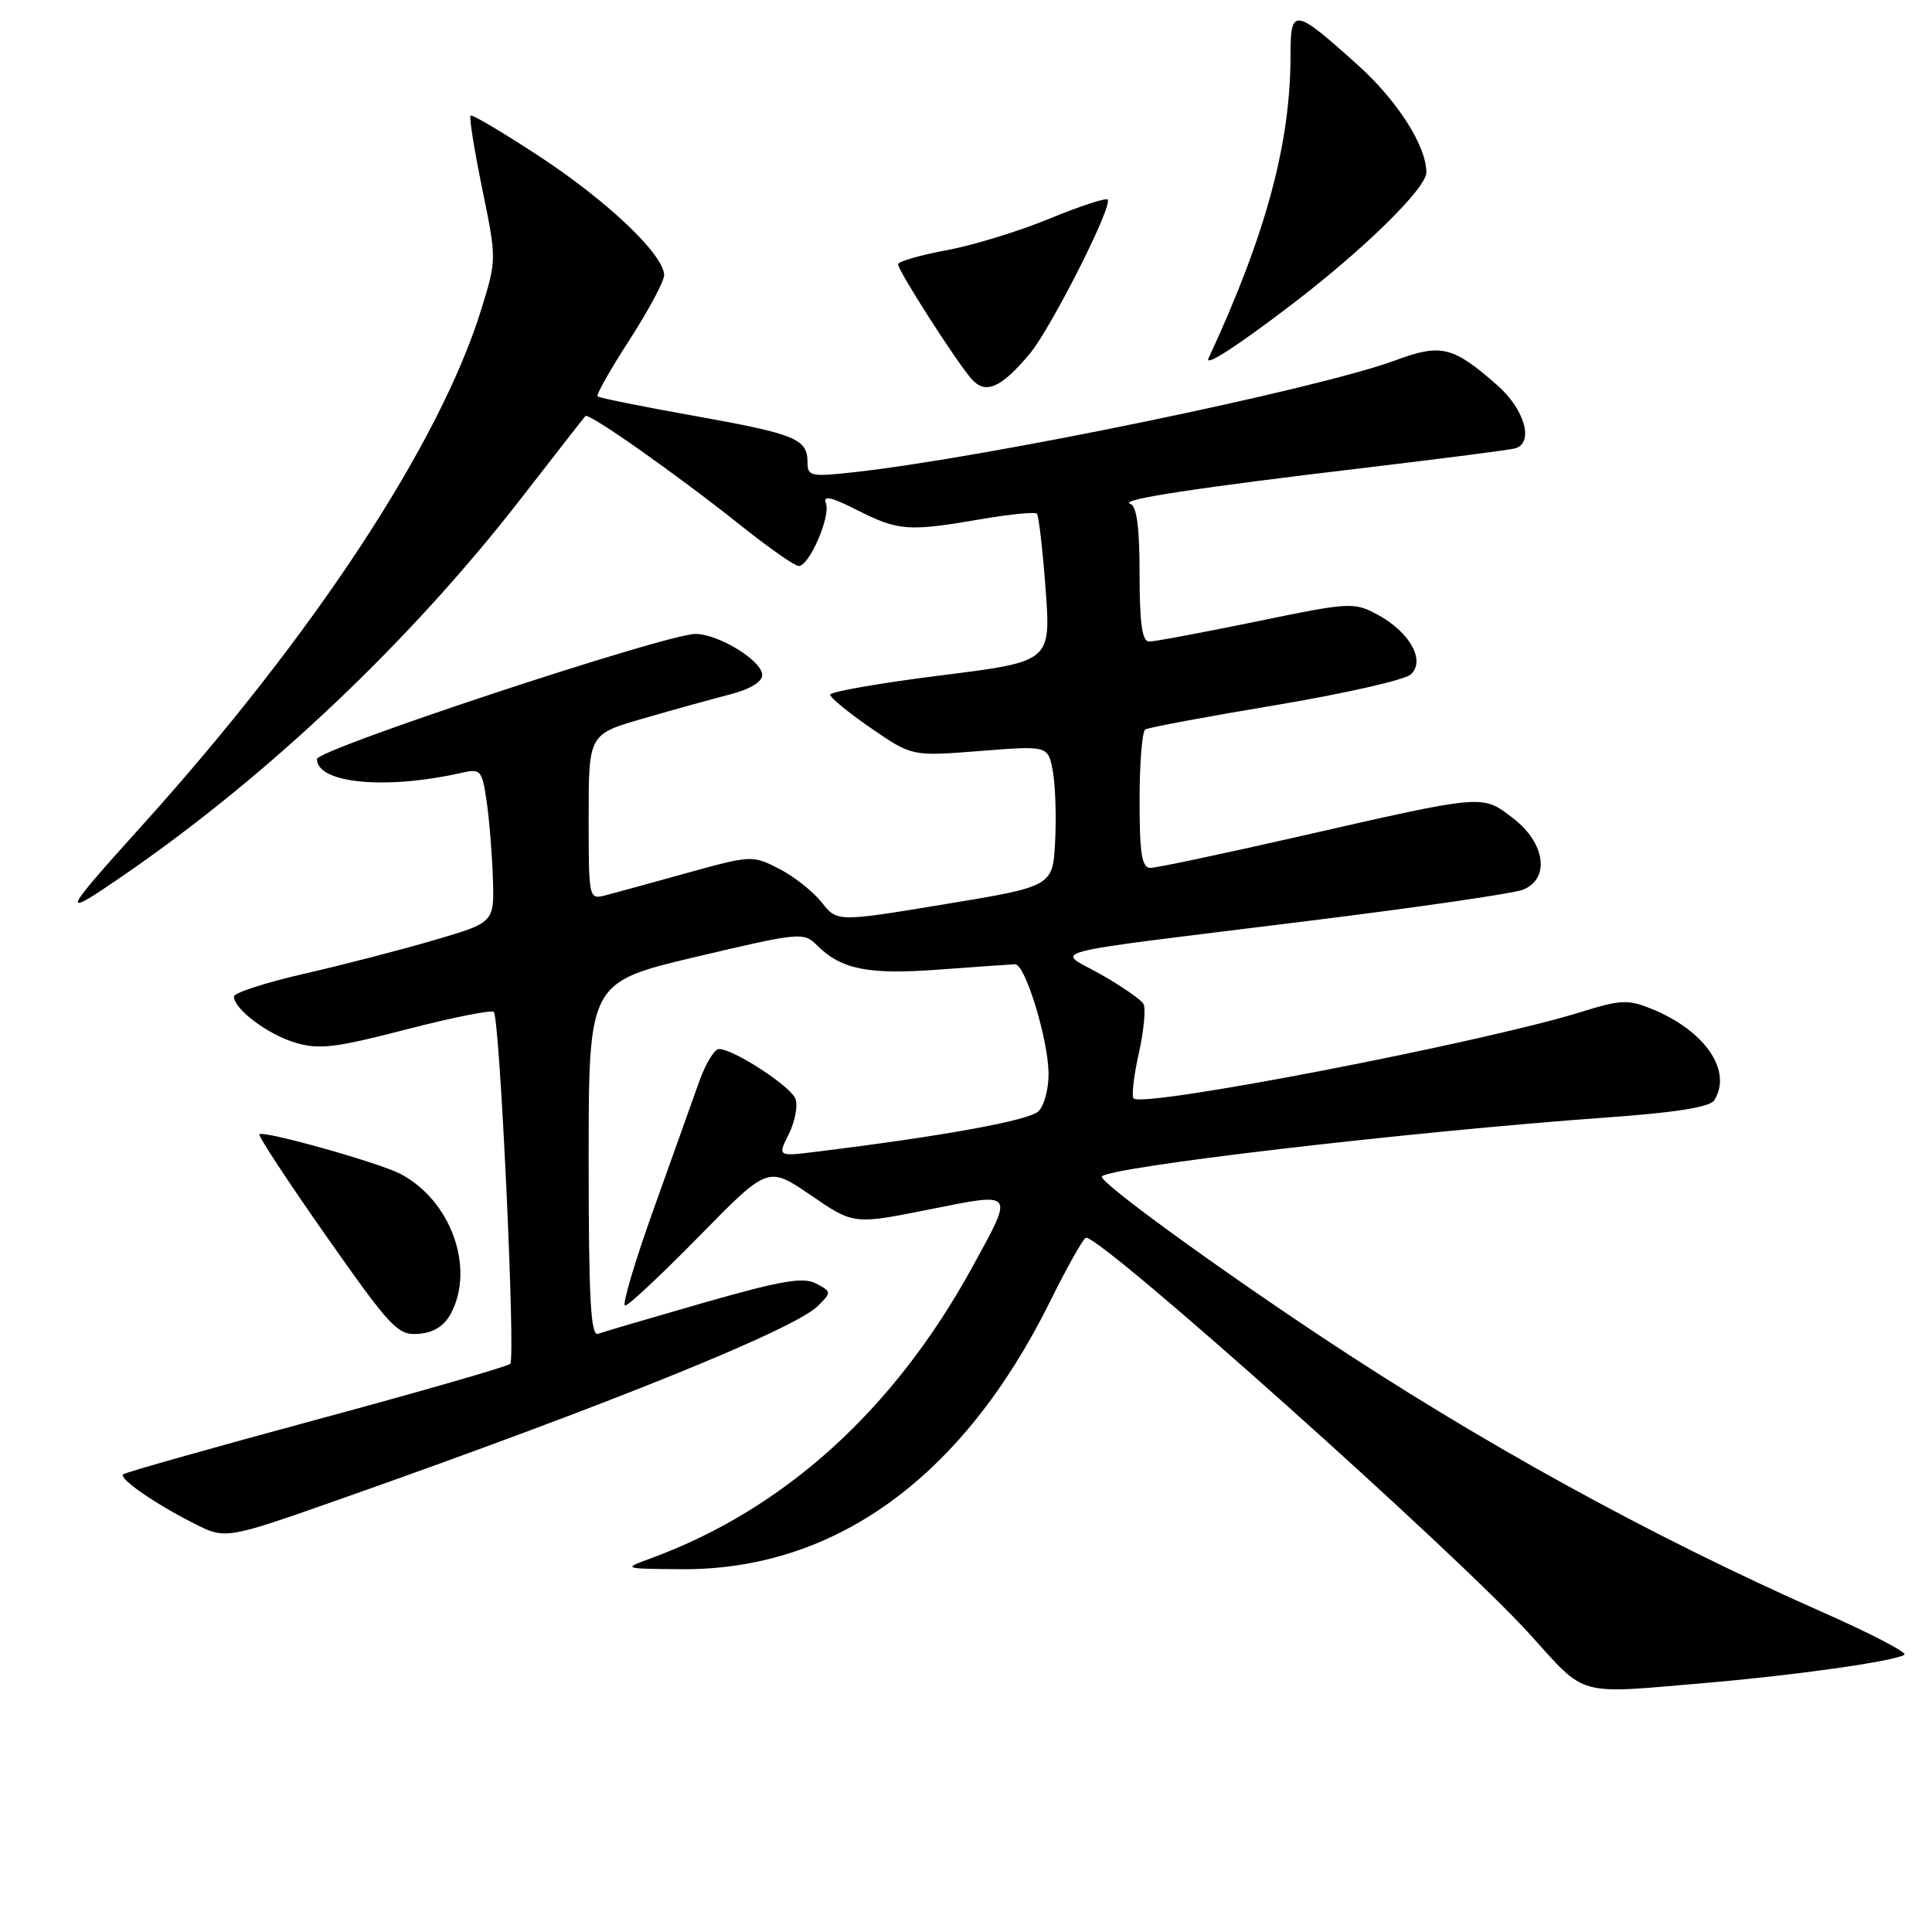 <?xml version="1.0" encoding="UTF-8" standalone="no"?>
<!DOCTYPE svg PUBLIC "-//W3C//DTD SVG 1.1//EN" "http://www.w3.org/Graphics/SVG/1.1/DTD/svg11.dtd" >
<svg xmlns="http://www.w3.org/2000/svg" xmlns:xlink="http://www.w3.org/1999/xlink" version="1.1" viewBox="0 0 256 256">
 <g >
 <path fill="currentColor"
d=" M 226.00 223.00 C 237.83 221.99 250.86 220.15 252.34 219.27 C 252.80 219.00 247.85 216.42 241.34 213.55 C 218.73 203.56 196.00 191.05 174.61 176.81 C 160.24 167.24 146.00 156.85 146.00 155.93 C 146.00 154.73 186.58 149.96 212.91 148.07 C 221.96 147.43 226.58 146.69 227.14 145.81 C 229.59 141.94 225.98 136.61 218.94 133.72 C 215.73 132.41 214.80 132.44 209.44 134.11 C 196.46 138.14 151.49 146.83 150.21 145.55 C 149.92 145.25 150.23 142.54 150.91 139.52 C 151.58 136.50 151.85 133.56 151.50 132.99 C 151.14 132.42 148.62 130.68 145.88 129.12 C 139.96 125.74 136.63 126.59 173.50 122.01 C 187.80 120.24 200.51 118.39 201.75 117.91 C 205.43 116.49 204.79 111.71 200.49 108.42 C 196.32 105.24 196.96 105.18 171.68 110.94 C 161.88 113.17 153.22 115.00 152.43 115.00 C 151.30 115.00 151.00 113.15 151.00 106.06 C 151.00 101.14 151.34 96.91 151.75 96.66 C 152.16 96.40 159.93 94.95 169.00 93.44 C 178.07 91.92 186.15 90.09 186.93 89.37 C 188.93 87.55 186.82 83.76 182.53 81.44 C 179.39 79.76 178.87 79.79 166.40 82.37 C 159.30 83.83 152.94 85.02 152.25 85.01 C 151.34 85.00 151.00 82.54 151.00 76.08 C 151.00 69.84 150.63 67.04 149.75 66.75 C 148.17 66.21 158.60 64.62 181.50 61.91 C 191.40 60.73 200.06 59.61 200.75 59.42 C 203.30 58.69 202.04 54.24 198.38 51.03 C 192.51 45.87 190.96 45.50 184.86 47.76 C 174.59 51.56 130.85 60.60 113.25 62.56 C 107.43 63.21 107.00 63.12 107.00 61.25 C 107.00 58.15 105.43 57.51 92.03 55.11 C 85.17 53.89 79.39 52.72 79.18 52.52 C 78.98 52.31 80.88 48.95 83.41 45.04 C 85.93 41.13 88.00 37.28 88.00 36.47 C 88.00 33.79 80.61 26.74 71.61 20.81 C 66.71 17.59 62.55 15.12 62.35 15.32 C 62.15 15.52 62.85 19.89 63.90 25.03 C 65.81 34.33 65.81 34.41 63.79 40.94 C 58.30 58.72 41.56 84.20 18.72 109.50 C 7.90 121.49 7.77 121.94 17.00 115.55 C 35.95 102.42 54.57 84.70 69.08 66.00 C 73.56 60.22 77.38 55.33 77.57 55.13 C 78.01 54.65 89.64 62.84 98.20 69.66 C 101.88 72.60 105.32 75.00 105.83 75.00 C 107.24 75.00 110.09 68.41 109.44 66.69 C 109.01 65.59 110.10 65.83 113.60 67.60 C 119.02 70.35 120.36 70.45 129.95 68.80 C 133.79 68.14 137.14 67.81 137.39 68.06 C 137.64 68.31 138.16 72.82 138.55 78.09 C 139.25 87.67 139.25 87.67 124.62 89.50 C 116.58 90.51 110.00 91.66 110.00 92.05 C 110.00 92.44 112.44 94.44 115.42 96.49 C 120.84 100.22 120.84 100.22 129.86 99.51 C 138.87 98.80 138.87 98.80 139.50 102.15 C 139.84 103.99 139.98 108.19 139.81 111.47 C 139.50 117.45 139.50 117.45 125.21 119.81 C 110.92 122.17 110.92 122.17 108.87 119.56 C 107.74 118.13 105.21 116.13 103.24 115.12 C 99.72 113.31 99.53 113.32 91.08 115.66 C 86.36 116.97 81.49 118.31 80.25 118.63 C 78.02 119.21 78.00 119.13 78.00 108.25 C 78.00 97.29 78.00 97.29 85.25 95.20 C 89.24 94.04 94.41 92.61 96.75 92.01 C 99.34 91.35 101.00 90.35 101.00 89.45 C 101.00 87.56 95.22 84.01 92.15 84.00 C 88.28 84.00 42.00 99.29 42.00 100.58 C 42.00 103.81 51.13 104.68 61.17 102.40 C 63.69 101.83 63.88 102.05 64.48 106.15 C 64.83 108.54 65.20 113.14 65.31 116.37 C 65.50 122.24 65.50 122.24 57.50 124.58 C 53.10 125.87 45.34 127.88 40.25 129.04 C 35.16 130.21 31.00 131.56 31.00 132.04 C 31.00 133.71 35.44 137.05 39.13 138.16 C 42.28 139.10 44.46 138.84 53.85 136.40 C 59.91 134.83 65.12 133.79 65.43 134.09 C 66.23 134.90 68.34 179.99 67.61 180.72 C 67.27 181.06 55.69 184.40 41.87 188.13 C 28.04 191.87 16.54 195.12 16.31 195.36 C 15.74 195.93 20.53 199.25 25.70 201.86 C 29.89 203.99 29.89 203.99 45.20 198.60 C 80.64 186.11 105.20 176.18 108.37 173.05 C 110.20 171.24 110.20 171.17 108.15 170.08 C 106.46 169.18 103.57 169.67 93.28 172.61 C 86.25 174.63 79.94 176.48 79.25 176.74 C 78.27 177.11 78.00 172.09 78.00 153.68 C 78.00 130.16 78.00 130.16 92.21 126.79 C 105.98 123.54 106.49 123.49 108.25 125.25 C 111.47 128.47 115.05 129.18 124.50 128.47 C 129.45 128.10 133.95 127.79 134.50 127.77 C 135.83 127.72 138.86 137.56 138.94 142.18 C 138.97 144.20 138.38 146.48 137.61 147.24 C 136.40 148.46 125.18 150.51 108.26 152.60 C 103.03 153.25 103.03 153.25 104.53 150.25 C 105.35 148.59 105.74 146.50 105.40 145.59 C 104.75 143.91 97.19 139.00 95.26 139.00 C 94.67 139.00 93.51 140.91 92.67 143.25 C 91.84 145.59 89.11 153.24 86.60 160.25 C 84.09 167.26 82.39 173.00 82.83 173.00 C 83.27 173.00 87.71 168.84 92.70 163.75 C 101.77 154.50 101.77 154.50 107.44 158.38 C 113.12 162.26 113.12 162.26 123.08 160.27 C 134.61 157.97 134.42 157.72 128.78 168.00 C 118.42 186.86 103.90 200.00 86.26 206.48 C 82.50 207.86 82.50 207.86 90.14 207.93 C 110.57 208.12 127.56 195.82 139.12 172.49 C 141.43 167.82 143.59 164.00 143.91 164.00 C 146.21 164.02 192.99 205.82 202.69 216.53 C 210.30 224.93 208.67 224.48 226.00 223.00 Z  M 59.77 174.00 C 62.97 167.92 59.69 158.97 53.00 155.52 C 50.09 154.02 34.90 149.76 34.37 150.30 C 34.17 150.49 38.17 156.58 43.25 163.82 C 51.84 176.04 52.71 176.97 55.48 176.74 C 57.49 176.58 58.88 175.69 59.77 174.00 Z  M 136.41 46.92 C 139.24 43.56 147.52 27.19 146.77 26.44 C 146.52 26.19 143.03 27.34 139.02 28.99 C 135.00 30.65 128.86 32.53 125.36 33.17 C 121.86 33.82 119.00 34.65 119.00 35.02 C 119.00 35.88 126.73 47.95 128.74 50.22 C 130.58 52.31 132.62 51.43 136.41 46.92 Z  M 171.29 40.25 C 180.79 32.99 189.00 24.92 189.00 22.85 C 189.00 19.33 185.17 13.34 179.88 8.58 C 171.45 1.01 171.00 0.95 171.00 7.38 C 171.00 19.03 167.72 31.14 160.14 47.47 C 159.56 48.70 163.92 45.88 171.29 40.25 Z "/>
</g>
</svg>